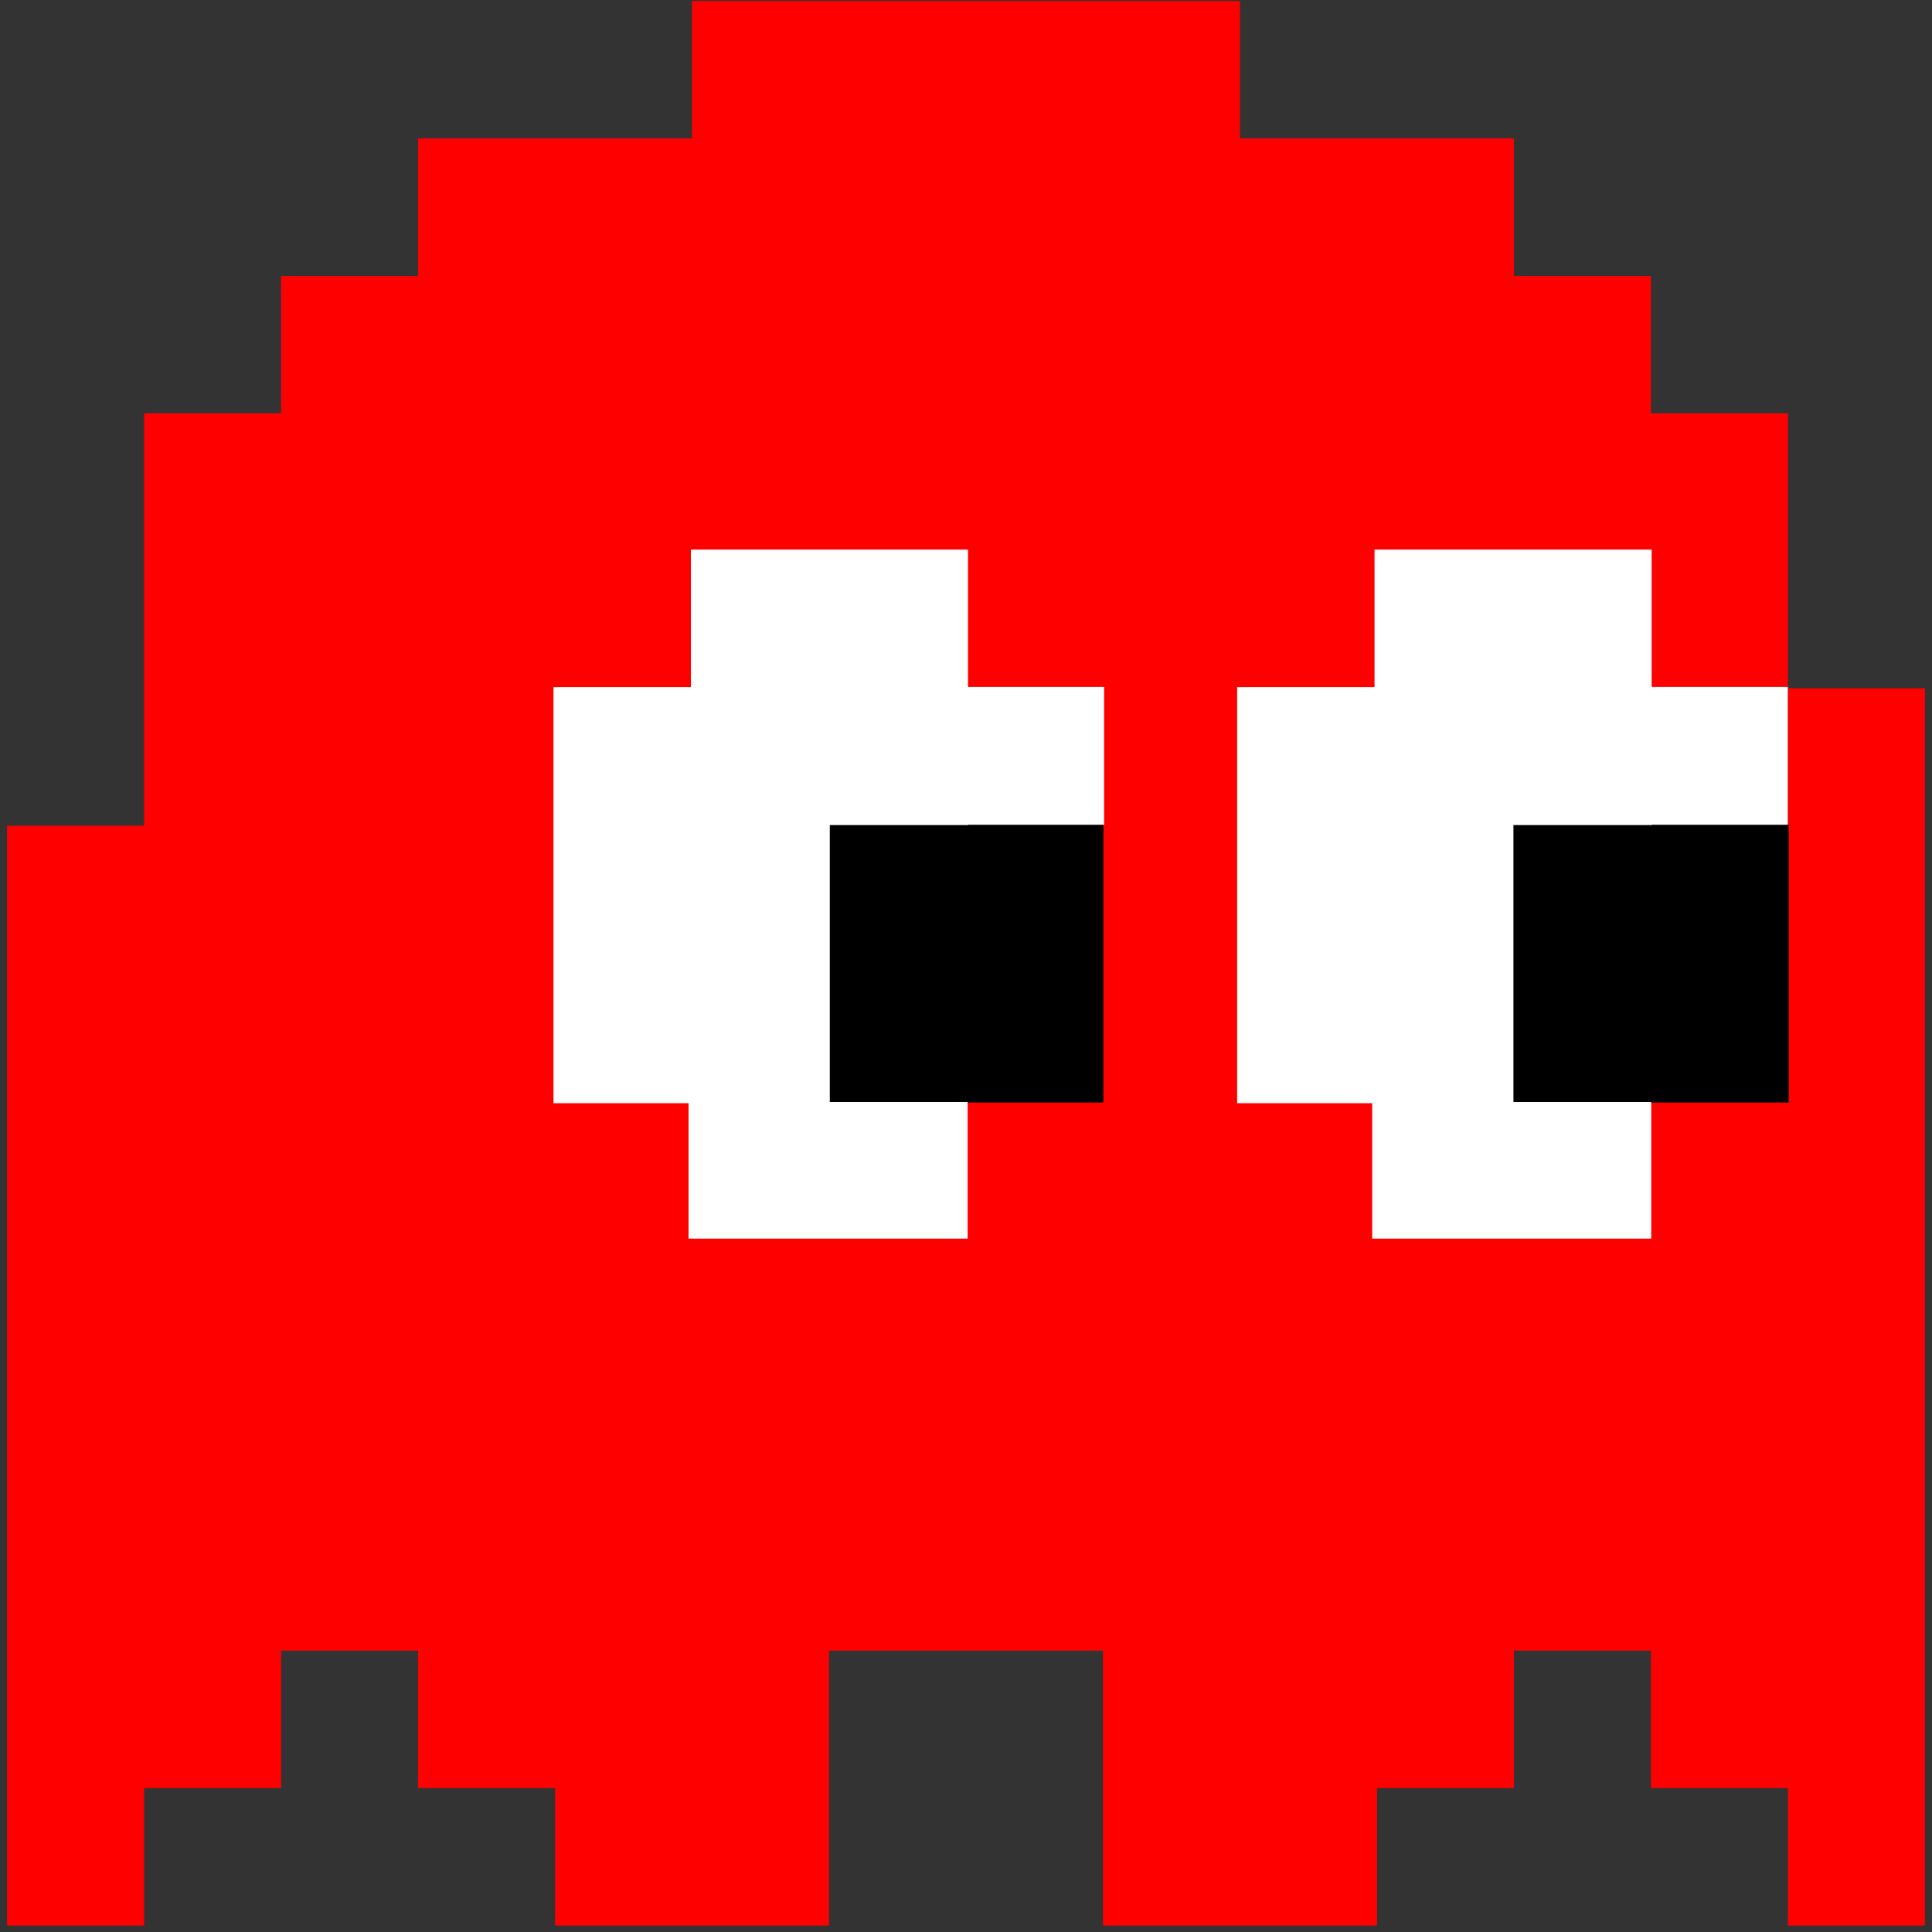 <svg width="600" height="600" xmlns="http://www.w3.org/2000/svg" preserveAspectRatio="xMidYMid meet" version="1.0">
    <rect width="100%" height="100%" fill="#333333" stroke="none"/>
    <g>
        <path fill="#FF0000"
              d="m214.914,21.646l0,21.346l-42.543,0l-42.543,0l0,21.346l0,21.346l-21.271,0l-21.271,0l0,21.346l0,21.346l-21.271,0l-21.271,0l0,64.039l0,64.039l-21.271,0l-21.271,0l0,170.771l0,170.771l21.271,0l21.271,0l0,-21.346l0,-21.346l21.271,0l21.271,0l0,-21.346l0,-21.346l21.271,0l21.271,0l0,21.346l0,21.346l21.271,0l21.271,0l0,21.346l0,21.346l42.543,0l42.543,0l0,-42.693l0,-42.693l42.543,0l42.543,0l0,42.693l0,42.693l42.543,0l42.543,0l0,-21.346l0,-21.346l21.271,0l21.271,0l0,-21.346l0,-21.346l21.271,0l21.271,0l0,21.346l0,21.346l21.271,0l21.271,0l0,21.346l0,21.346l21.271,0l21.271,0l0,-192.118l0,-192.118l-21.271,0l-21.271,0l0,-42.693l0,-42.693l-21.271,0l-21.271,0l0,-21.346l0,-21.346l-21.271,0l-21.271,0l0,-21.346l0,-21.346l-42.543,0l-42.543,0l0,-21.346l0,-21.346l-85.086,0l-85.086,0l0,21.346zm85.086,170.771l0,21.346l21.271,0l21.271,0l0,21.346l0,21.346l-42.543,0l-42.543,0l0,42.693l0,42.693l21.271,0l21.271,0l0,21.346l0,21.346l-42.543,0l-42.543,0l0,-21.346l0,-21.346l-21.271,0l-21.271,0l0,-64.039l0,-64.039l21.271,0l21.271,0l0,-21.346l0,-21.346l42.543,0l42.543,0l0,21.346zm212.714,0l0,21.346l21.271,0l21.271,0l0,21.346l0,21.346l-42.543,0l-42.543,0l0,42.693l0,42.693l21.271,0l21.271,0l0,21.346l0,21.346l-42.543,0l-42.543,0l0,-21.346l0,-21.346l-21.271,0l-21.271,0l0,-64.039l0,-64.039l21.271,0l21.271,0l0,-21.346l0,-21.346l42.543,0l42.543,0l0,21.346z"/>
        <path fill="#000000"
              d="m257.386,256.072l85.283,0l0,86.347l-85.283,0l0,-86.347z"/>
        <path fill="#000000"
              d="m469.892,256.072l85.611,0l0,86.347l-85.611,0l0,-86.347z"/>
        <g>
            <path d="m171.89,213.385l85.809,0l0,129.222l-85.809,0l0,-129.222z" fill="#ffffff"/>
            <path d="m214.558,170.684l86.065,0l0,85.545l-86.065,0l0,-85.545z" fill="#ffffff"/>
            <path d="m213.836,342.245l86.667,0l0,42.421l-86.667,0l0,-42.421z" fill="#ffffff"/>
            <path d="m300.032,213.335l42.859,0l0,42.806l-42.859,0l0,-42.806z" fill="#ffffff"/>
        </g>
        <g>
            <path d="m384.204,213.385l85.809,0l0,129.222l-85.809,0l0,-129.222z" fill="#ffffff"/>
            <path d="m426.872,170.684l86.065,0l0,85.545l-86.065,0l0,-85.545z" fill="#ffffff"/>
            <path d="m426.15,342.245l86.667,0l0,42.421l-86.667,0l0,-42.421z" fill="#ffffff"/>
            <path d="m512.347,213.335l42.859,0l0,42.806l-42.859,0l0,-42.806z" fill="#ffffff"/>
        </g>
    </g>

</svg>
